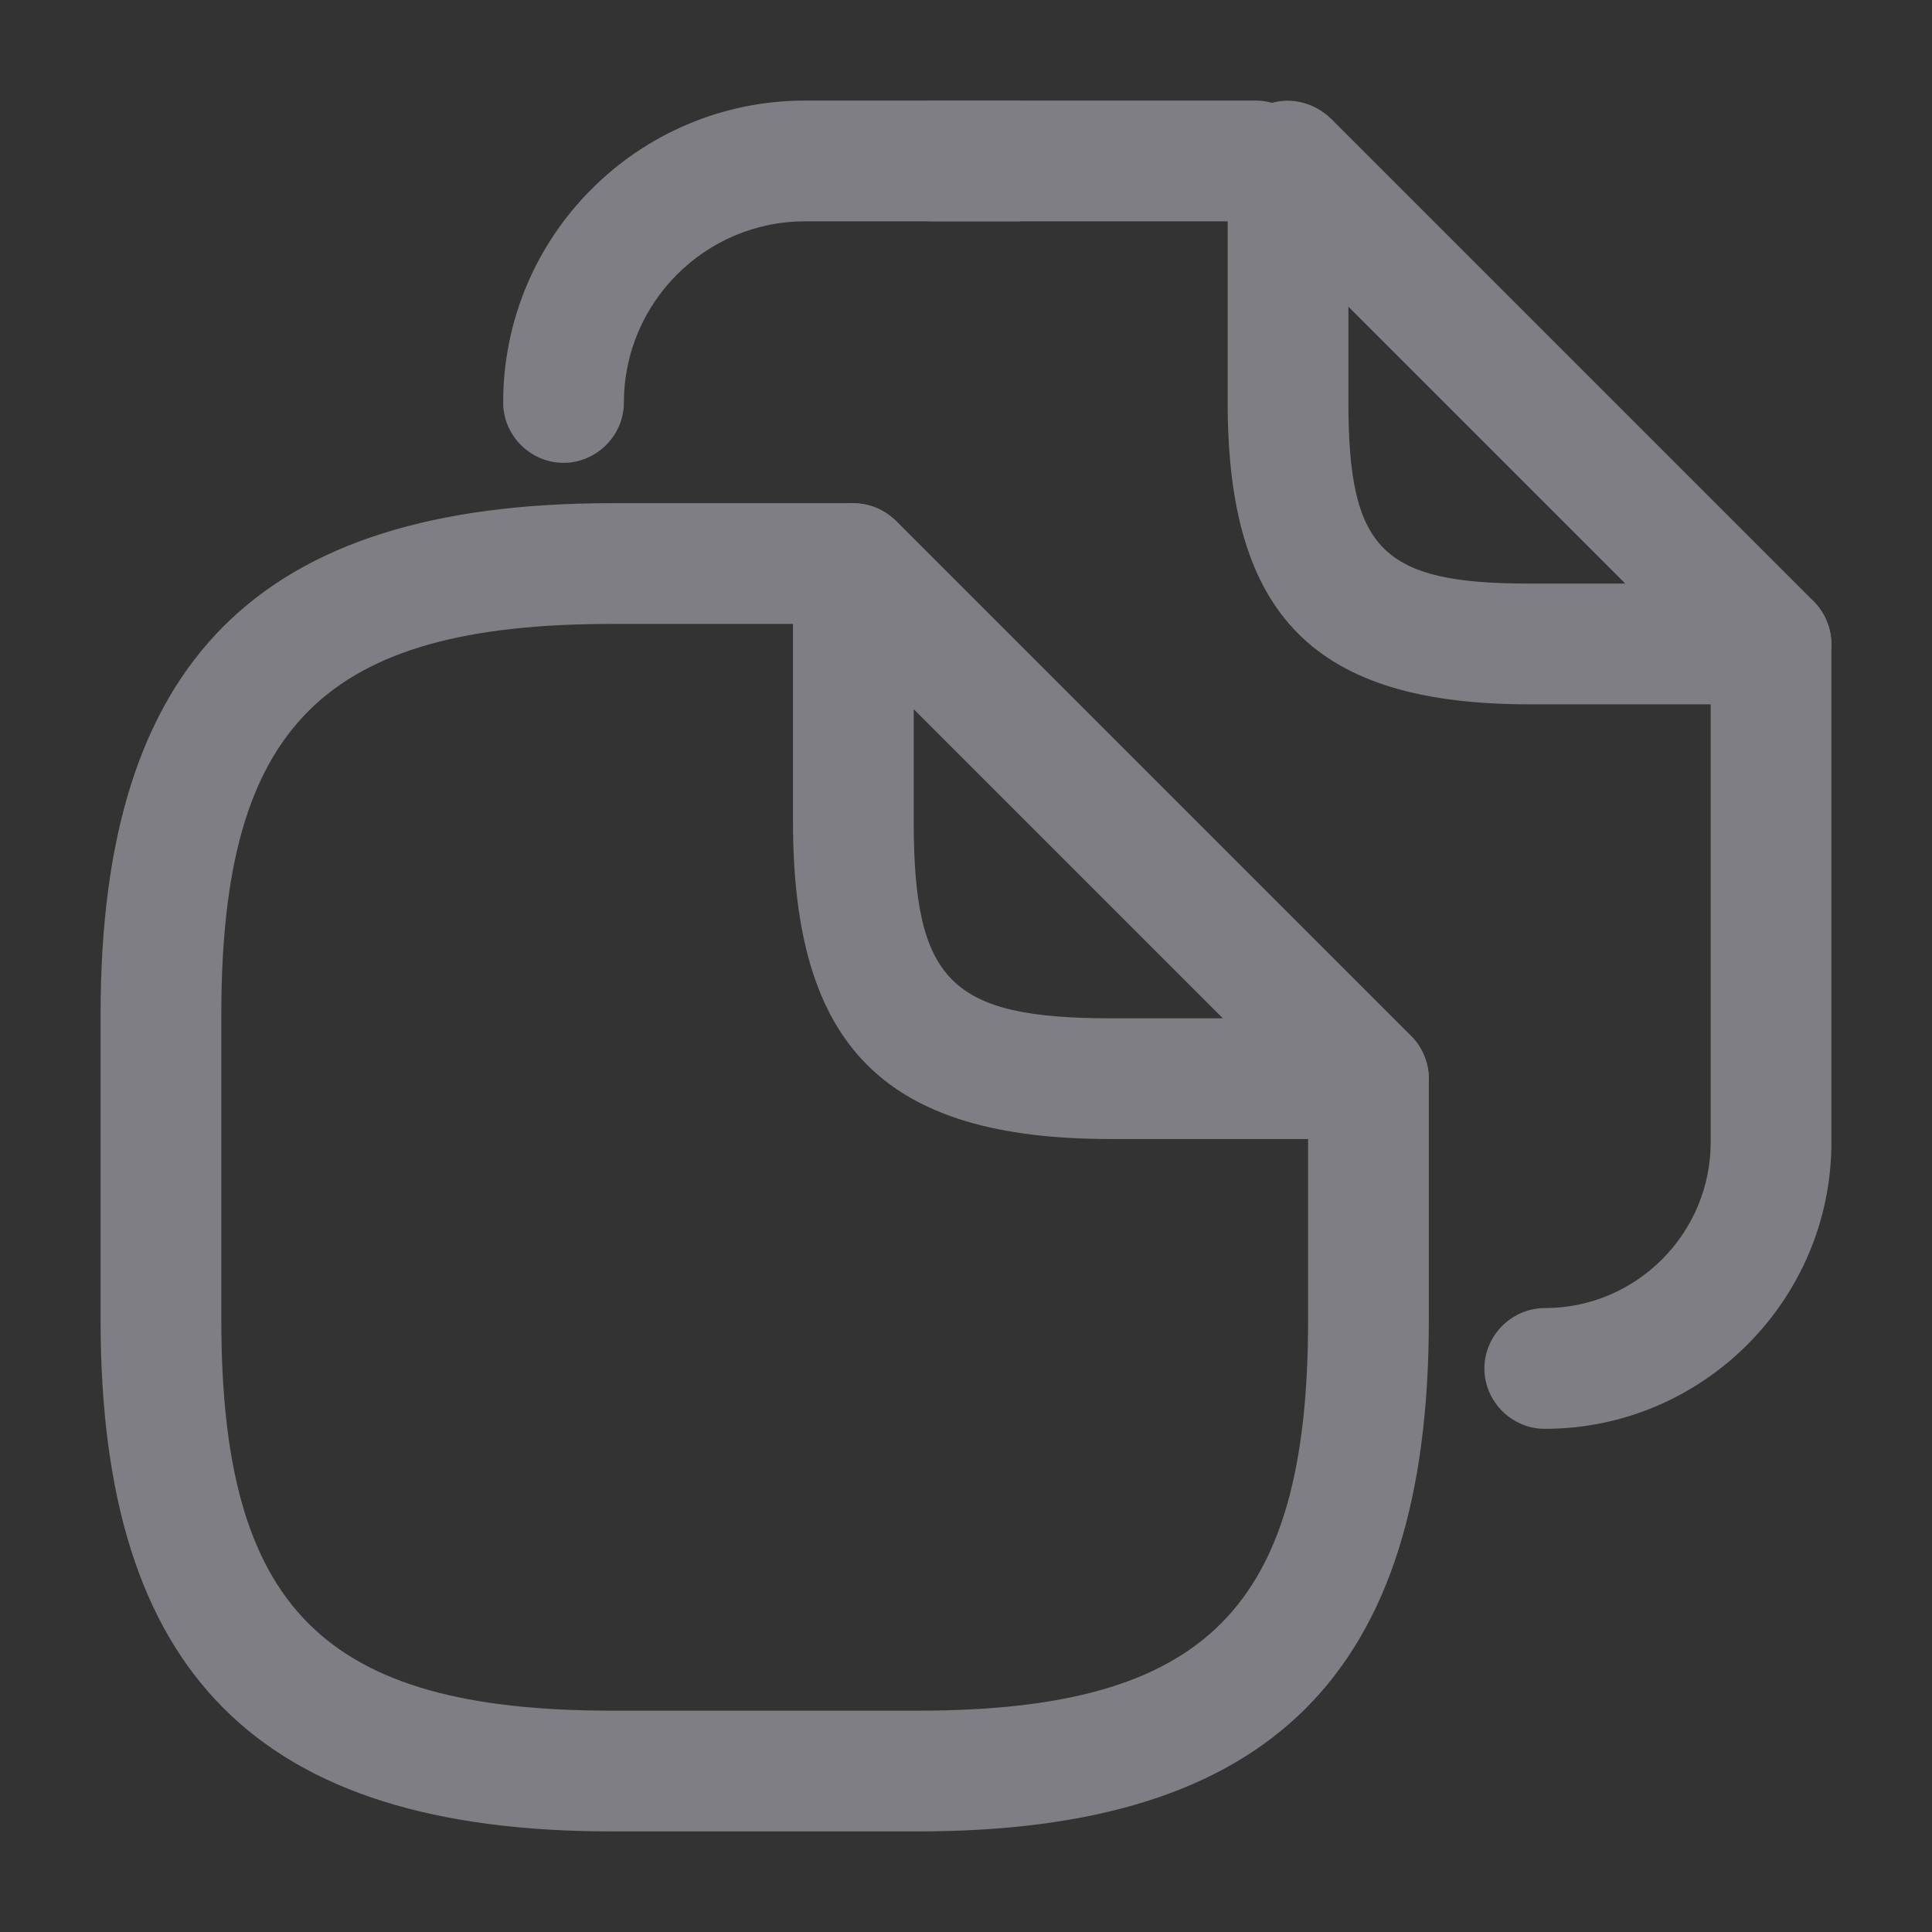 <svg width="16" height="16" viewBox="0 0 16 16" fill="none" xmlns="http://www.w3.org/2000/svg">
<rect x="0" y="0" width="16" height="16" fill="#333333" stroke="none"/>
<g opacity="0.4">
<path d="M7.6 15.167H5.067C2.14 15.167 0.833 13.86 0.833 10.933V8.4C0.833 5.473 2.14 4.167 5.067 4.167H7.067C7.34 4.167 7.567 4.393 7.567 4.667C7.567 4.94 7.34 5.167 7.067 5.167H5.067C2.68 5.167 1.833 6.013 1.833 8.4V10.933C1.833 13.32 2.68 14.167 5.067 14.167H7.6C9.987 14.167 10.833 13.32 10.833 10.933V8.933C10.833 8.66 11.06 8.433 11.333 8.433C11.607 8.433 11.833 8.66 11.833 8.933V10.933C11.833 13.86 10.527 15.167 7.6 15.167Z" fill="#EFEDFF"/>
<path d="M11.333 9.433H9.2C7.327 9.433 6.567 8.673 6.567 6.8V4.667C6.567 4.467 6.687 4.28 6.873 4.207C7.06 4.127 7.273 4.173 7.42 4.313L11.687 8.58C11.827 8.72 11.873 8.94 11.793 9.127C11.72 9.313 11.533 9.433 11.333 9.433ZM7.567 5.873V6.8C7.567 8.127 7.873 8.433 9.2 8.433H10.127L7.567 5.873Z" fill="#EFEDFF"/>
<path d="M10.4 1.833H7.733C7.46 1.833 7.233 1.607 7.233 1.333C7.233 1.06 7.46 0.833 7.733 0.833H10.4C10.673 0.833 10.9 1.06 10.9 1.333C10.9 1.607 10.673 1.833 10.4 1.833Z" fill="#EFEDFF"/>
<path d="M4.667 3.833C4.393 3.833 4.167 3.607 4.167 3.333C4.167 1.953 5.287 0.833 6.667 0.833H8.413C8.687 0.833 8.913 1.06 8.913 1.333C8.913 1.607 8.687 1.833 8.413 1.833H6.667C5.84 1.833 5.167 2.507 5.167 3.333C5.167 3.607 4.94 3.833 4.667 3.833Z" fill="#EFEDFF"/>
<path d="M12.793 11.833C12.52 11.833 12.293 11.607 12.293 11.333C12.293 11.06 12.52 10.833 12.793 10.833C13.553 10.833 14.167 10.213 14.167 9.46V5.333C14.167 5.06 14.393 4.833 14.667 4.833C14.94 4.833 15.167 5.06 15.167 5.333V9.46C15.167 10.767 14.1 11.833 12.793 11.833Z" fill="#EFEDFF"/>
<path d="M14.667 5.833H12.667C10.893 5.833 10.167 5.107 10.167 3.333V1.333C10.167 1.133 10.287 0.947 10.473 0.873C10.66 0.793 10.873 0.84 11.02 0.98L15.02 4.98C15.16 5.12 15.207 5.34 15.127 5.527C15.053 5.713 14.867 5.833 14.667 5.833ZM11.167 2.54V3.333C11.167 4.553 11.447 4.833 12.667 4.833H13.46L11.167 2.54Z" fill="#EFEDFF"/>
</g>
</svg>
